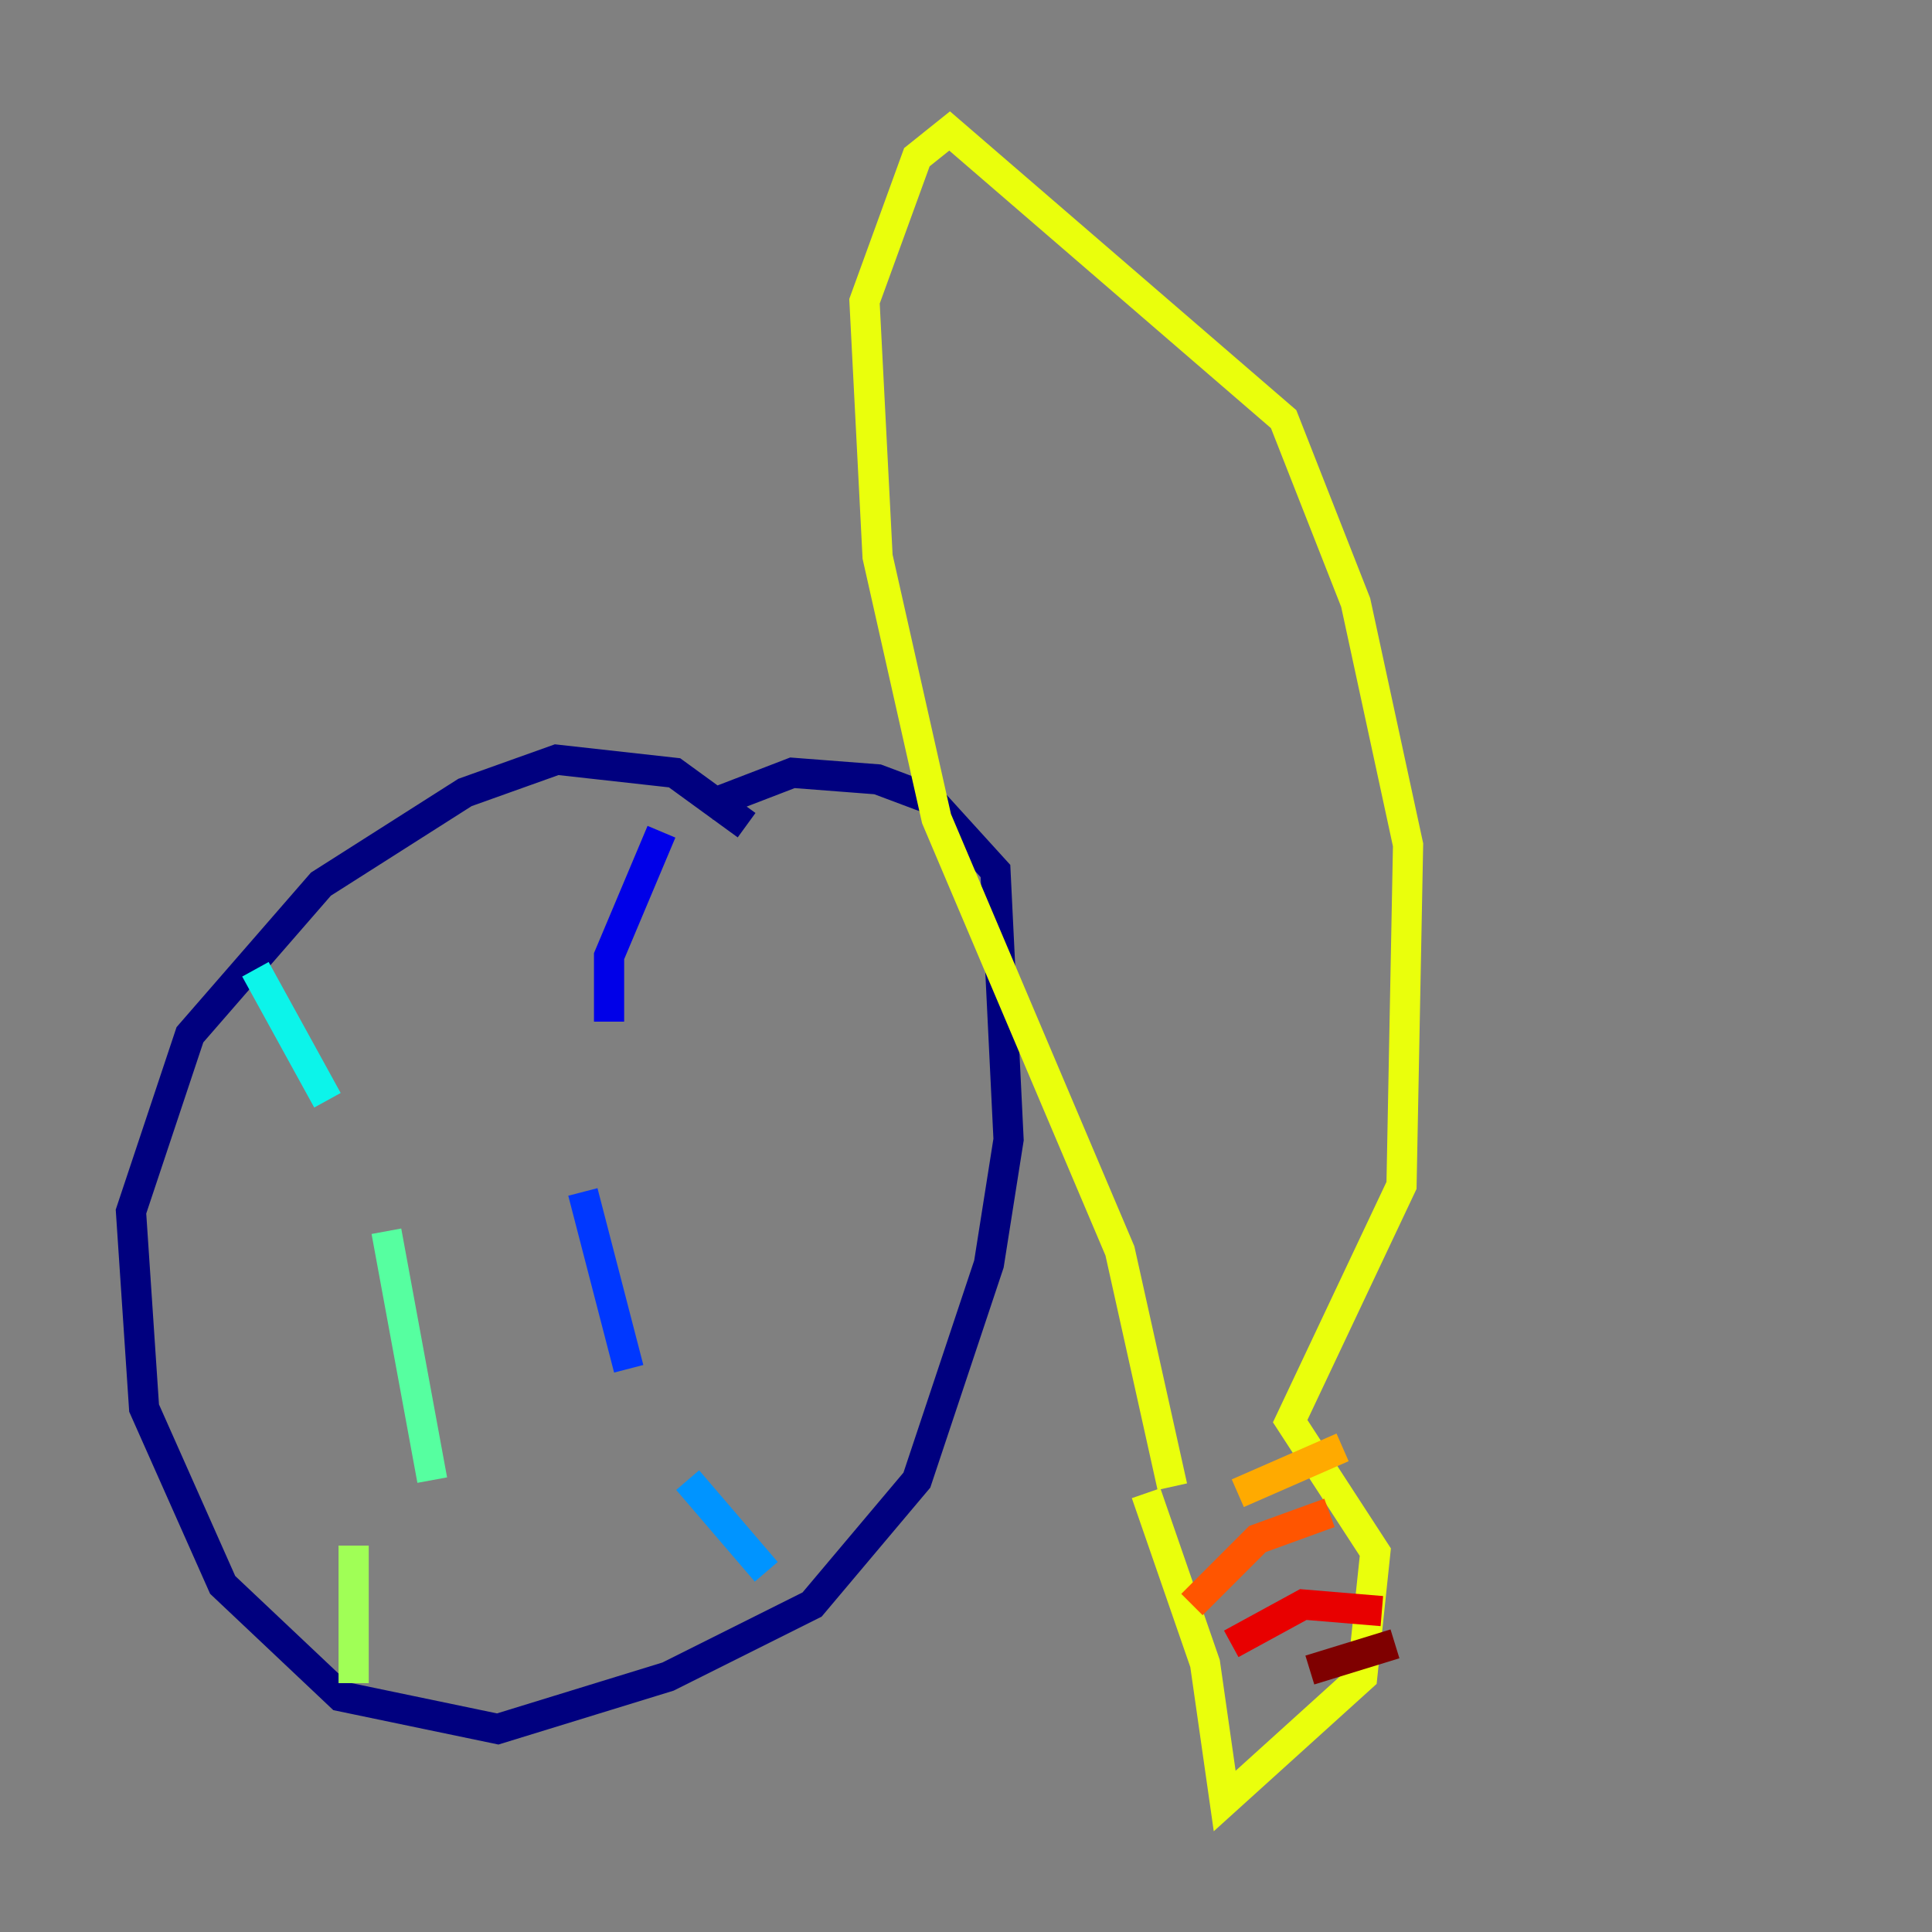 <?xml version="1.0" encoding="utf-8" ?>
<svg baseProfile="tiny" height="128" version="1.2" viewBox="0,0,128,128" width="128" xmlns="http://www.w3.org/2000/svg" xmlns:ev="http://www.w3.org/2001/xml-events" xmlns:xlink="http://www.w3.org/1999/xlink"><rect x="0" y="0" width="128" height="128" fill="#808080" stroke="none"/><defs /><polyline fill="none" points="49.464,54.671 44.691,51.2 36.881,50.332 30.807,52.502 21.261,58.576 12.583,68.556 8.678,80.271 9.546,93.288 14.752,105.003 22.563,112.38 32.976,114.549 44.258,111.078 53.803,106.305 60.746,98.061 65.519,83.742 66.82,75.498 65.953,57.709 61.614,52.936 58.142,51.634 52.502,51.2 46.861,53.37" stroke="#00007f" stroke-width="2" /><polyline fill="none" points="43.824,55.105 40.352,63.349 40.352,67.688" stroke="#0000e8" stroke-width="2" /><polyline fill="none" points="38.617,78.969 41.654,90.685" stroke="#0038ff" stroke-width="2" /><polyline fill="none" points="45.559,98.061 50.766,104.136" stroke="#0094ff" stroke-width="2" /><polyline fill="none" points="16.922,64.217 21.695,72.895" stroke="#0cf4ea" stroke-width="2" /><polyline fill="none" points="25.6,81.573 28.637,98.061" stroke="#56ffa0" stroke-width="2" /><polyline fill="none" points="23.43,102.4 23.43,111.512" stroke="#a0ff56" stroke-width="2" /><polyline fill="none" points="75.932,98.929 79.837,110.21 81.139,119.322 90.251,111.078 91.119,102.834 85.478,94.156 92.854,78.536 93.288,55.973 89.817,39.919 85.044,27.77 62.915,8.678 60.746,10.414 57.275,19.959 58.142,36.881 62.047,54.237 74.197,82.875 77.668,98.495" stroke="#eaff0c" stroke-width="2" /><polyline fill="none" points="82.007,98.929 88.949,95.891" stroke="#ffaa00" stroke-width="2" /><polyline fill="none" points="78.969,106.305 83.308,101.966 88.081,100.231" stroke="#ff5500" stroke-width="2" /><polyline fill="none" points="81.573,108.909 86.346,106.305 91.552,106.739" stroke="#e80000" stroke-width="2" /><polyline fill="none" points="86.78,110.644 92.42,108.909" stroke="#7f0000" stroke-width="2" /></svg>